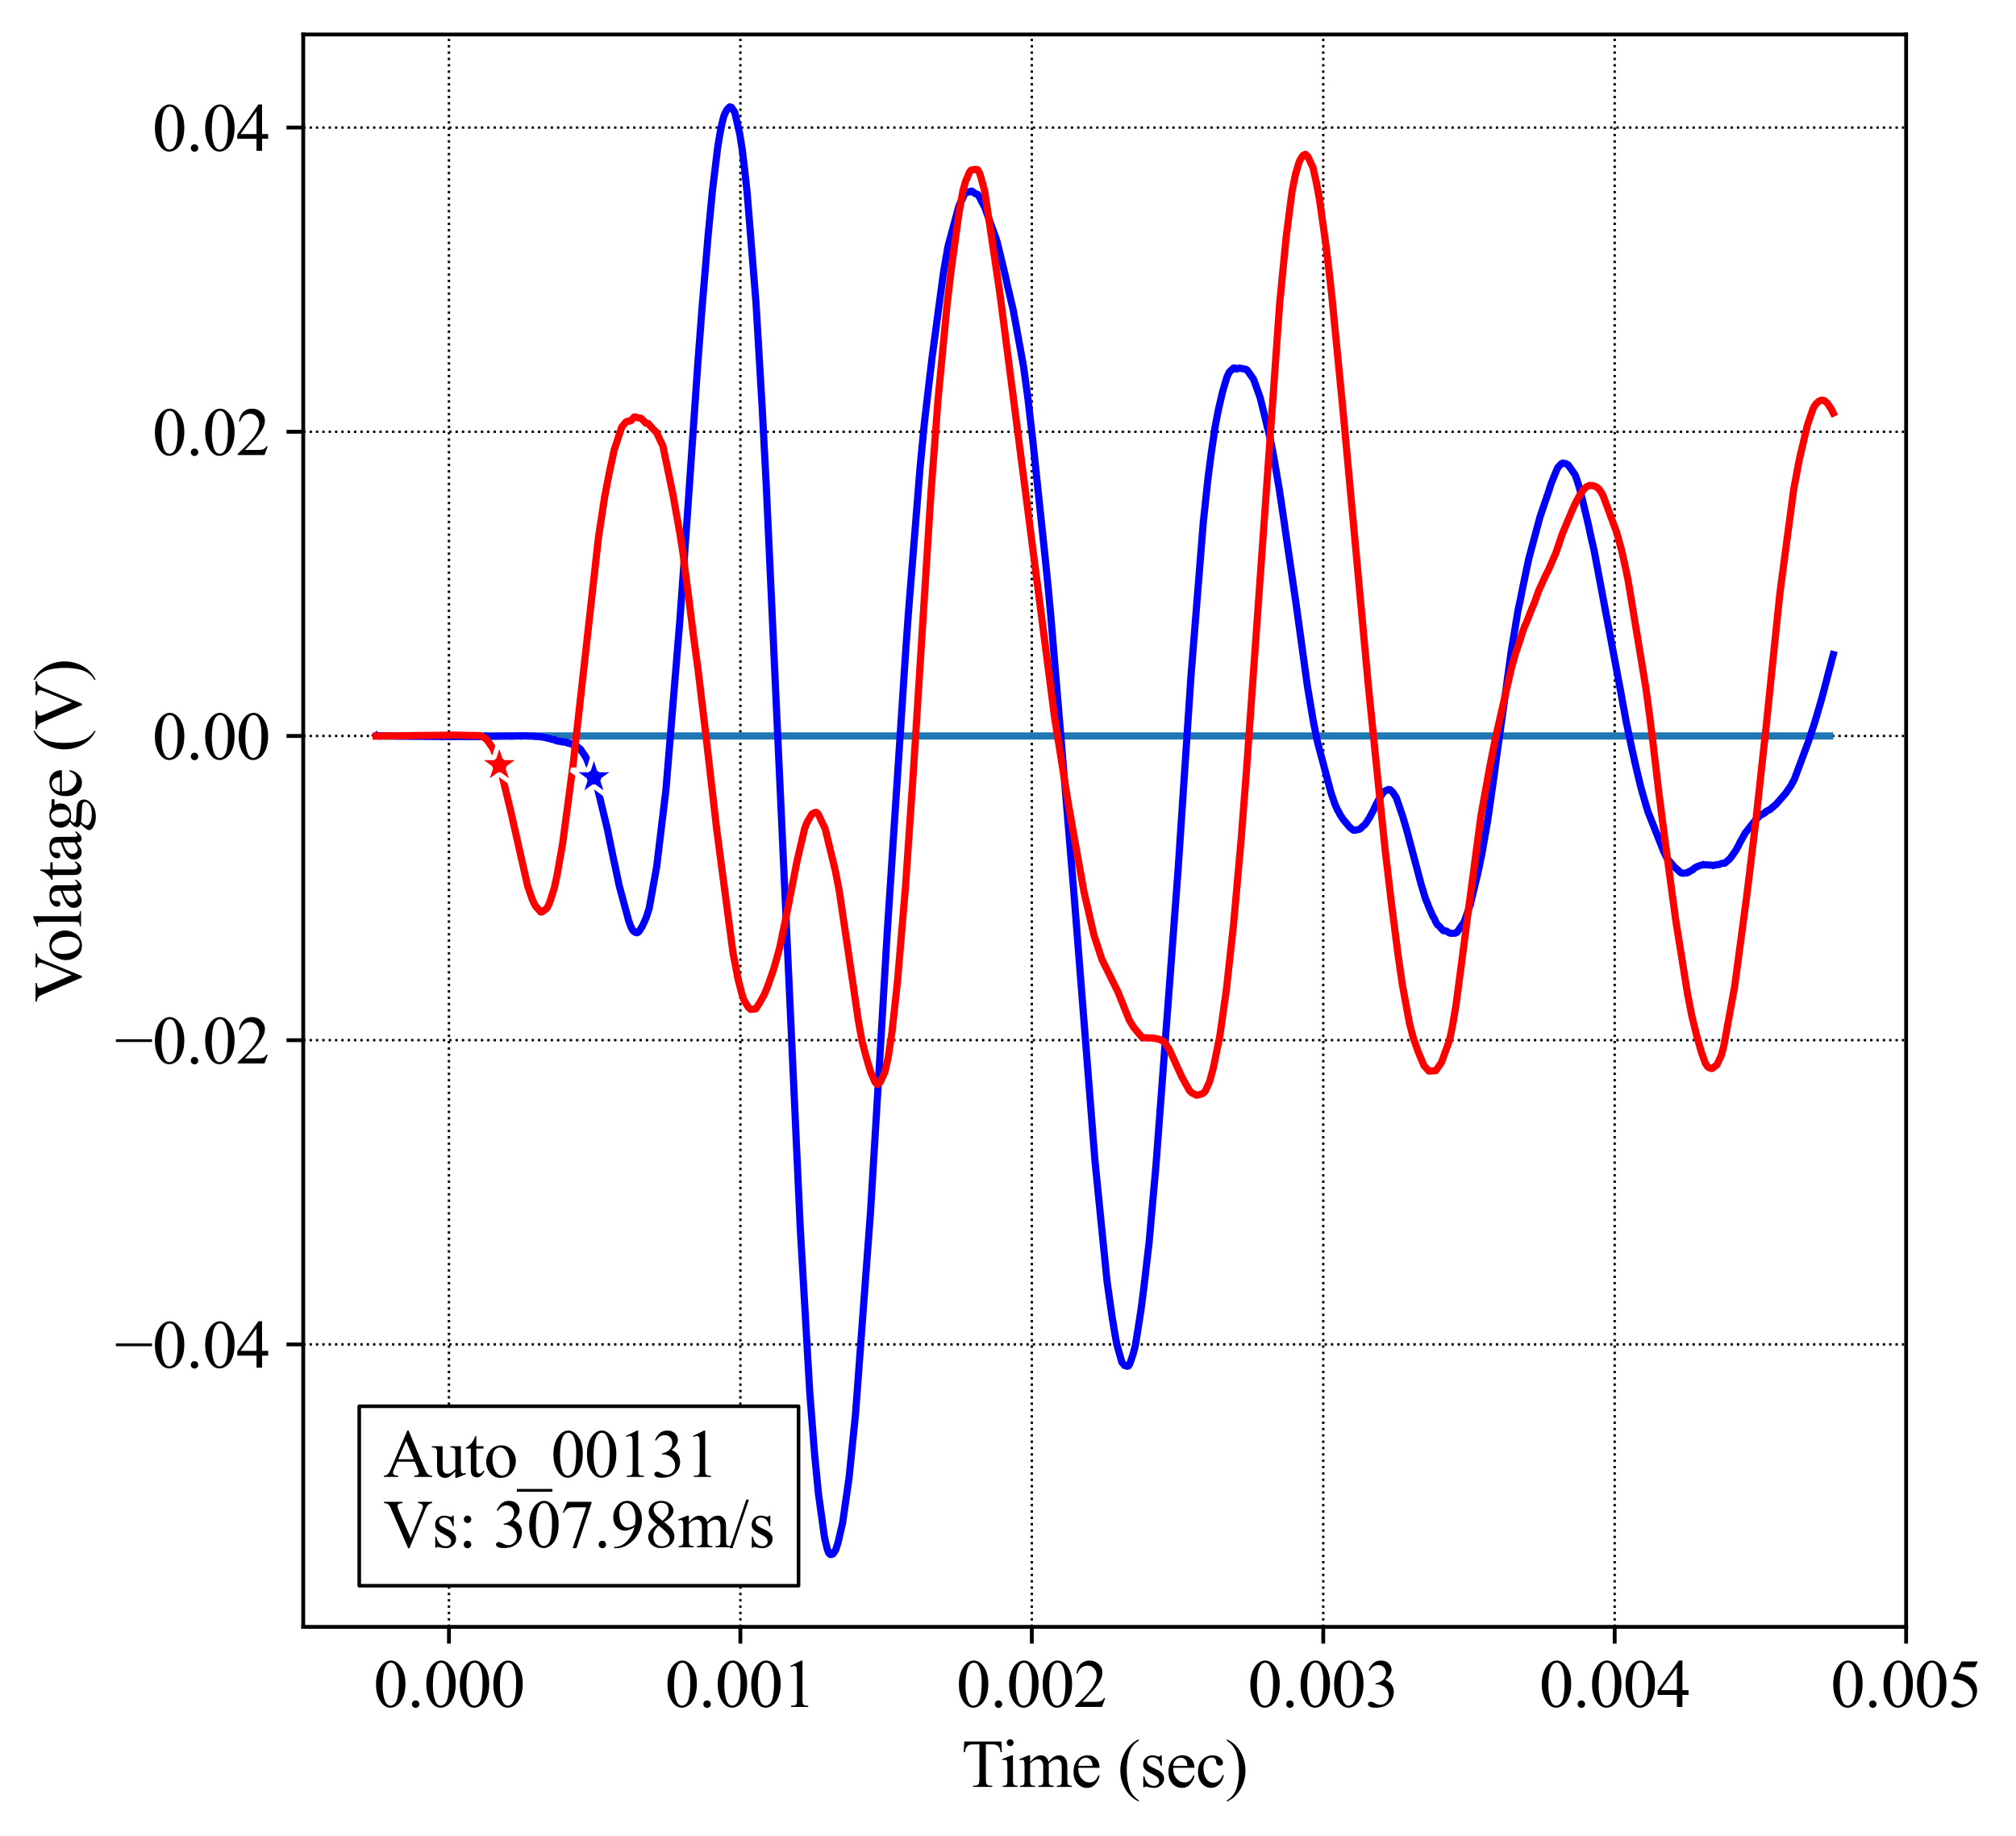<?xml version="1.0" encoding="utf-8" standalone="no"?>
<!DOCTYPE svg PUBLIC "-//W3C//DTD SVG 1.1//EN"
  "http://www.w3.org/Graphics/SVG/1.1/DTD/svg11.dtd">
<svg height="383.472pt" version="1.1" viewBox="0 0 421.087 383.472" width="421.087pt" xmlns="http://www.w3.org/2000/svg" xmlns:xlink="http://www.w3.org/1999/xlink">
 <defs>
  <style type="text/css">*{stroke-linecap:butt;stroke-linejoin:round;}</style>
 </defs>
 <g id="figure_1">
  <g id="patch_1">
   <path d="M 0 383.472 
L 421.087 383.472 
L 421.087 0 
L 0 0 
z
" style="fill:#ffffff;"/>
  </g>
  <g id="axes_1">
   <g id="patch_2">
    <path d="M 63.337 339.84 
L 398.137 339.84 
L 398.137 7.2 
L 63.337 7.2 
z
" style="fill:#ffffff;"/>
   </g>
   <g id="matplotlib.axis_1">
    <g id="xtick_1">
     <g id="line2d_1">
      <path clip-path="url(#p93a2aaa45a)" d="M 93.773 339.84 
L 93.773 7.2 
" style="fill:none;stroke:#000000;stroke-dasharray:0.5,0.825;stroke-dashoffset:0;stroke-width:0.5;"/>
     </g>
     <g id="line2d_2">
      <defs>
       <path d="M 0 0 
L 0 3.5 
" id="m85881b1fbe" style="stroke:#000000;stroke-width:0.8;"/>
      </defs>
      <g>
       <use style="stroke:#000000;stroke-width:0.8;" x="93.773" xlink:href="#m85881b1fbe" y="339.84"/>
      </g>
     </g>
     <g id="text_1">
      <!-- 0.000 -->
      <g transform="translate(78.023 356.561)scale(0.14 -0.14)">
       <defs>
        <path d="M 231 2094 
Q 231 2819 450 3342 
Q 669 3866 1031 4122 
Q 1313 4325 1613 4325 
Q 2100 4325 2488 3828 
Q 2972 3213 2972 2159 
Q 2972 1422 2759 906 
Q 2547 391 2217 158 
Q 1888 -75 1581 -75 
Q 975 -75 572 641 
Q 231 1244 231 2094 
z
M 844 2016 
Q 844 1141 1059 588 
Q 1238 122 1591 122 
Q 1759 122 1940 273 
Q 2122 425 2216 781 
Q 2359 1319 2359 2297 
Q 2359 3022 2209 3506 
Q 2097 3866 1919 4016 
Q 1791 4119 1609 4119 
Q 1397 4119 1231 3928 
Q 1006 3669 925 3112 
Q 844 2556 844 2016 
z
" id="TimesNewRomanPSMT-30" transform="scale(0.016)"/>
        <path d="M 800 606 
Q 947 606 1047 504 
Q 1147 403 1147 259 
Q 1147 116 1045 14 
Q 944 -88 800 -88 
Q 656 -88 554 14 
Q 453 116 453 259 
Q 453 406 554 506 
Q 656 606 800 606 
z
" id="TimesNewRomanPSMT-2e" transform="scale(0.016)"/>
       </defs>
       <use xlink:href="#TimesNewRomanPSMT-30"/>
       <use x="50" xlink:href="#TimesNewRomanPSMT-2e"/>
       <use x="75" xlink:href="#TimesNewRomanPSMT-30"/>
       <use x="125" xlink:href="#TimesNewRomanPSMT-30"/>
       <use x="175" xlink:href="#TimesNewRomanPSMT-30"/>
      </g>
     </g>
    </g>
    <g id="xtick_2">
     <g id="line2d_3">
      <path clip-path="url(#p93a2aaa45a)" d="M 154.646 339.84 
L 154.646 7.2 
" style="fill:none;stroke:#000000;stroke-dasharray:0.5,0.825;stroke-dashoffset:0;stroke-width:0.5;"/>
     </g>
     <g id="line2d_4">
      <g>
       <use style="stroke:#000000;stroke-width:0.8;" x="154.646" xlink:href="#m85881b1fbe" y="339.84"/>
      </g>
     </g>
     <g id="text_2">
      <!-- 0.001 -->
      <g transform="translate(138.896 356.561)scale(0.14 -0.14)">
       <defs>
        <path d="M 750 3822 
L 1781 4325 
L 1884 4325 
L 1884 747 
Q 1884 391 1914 303 
Q 1944 216 2037 169 
Q 2131 122 2419 116 
L 2419 0 
L 825 0 
L 825 116 
Q 1125 122 1212 167 
Q 1300 213 1334 289 
Q 1369 366 1369 747 
L 1369 3034 
Q 1369 3497 1338 3628 
Q 1316 3728 1258 3775 
Q 1200 3822 1119 3822 
Q 1003 3822 797 3725 
L 750 3822 
z
" id="TimesNewRomanPSMT-31" transform="scale(0.016)"/>
       </defs>
       <use xlink:href="#TimesNewRomanPSMT-30"/>
       <use x="50" xlink:href="#TimesNewRomanPSMT-2e"/>
       <use x="75" xlink:href="#TimesNewRomanPSMT-30"/>
       <use x="125" xlink:href="#TimesNewRomanPSMT-30"/>
       <use x="175" xlink:href="#TimesNewRomanPSMT-31"/>
      </g>
     </g>
    </g>
    <g id="xtick_3">
     <g id="line2d_5">
      <path clip-path="url(#p93a2aaa45a)" d="M 215.519 339.84 
L 215.519 7.2 
" style="fill:none;stroke:#000000;stroke-dasharray:0.5,0.825;stroke-dashoffset:0;stroke-width:0.5;"/>
     </g>
     <g id="line2d_6">
      <g>
       <use style="stroke:#000000;stroke-width:0.8;" x="215.519" xlink:href="#m85881b1fbe" y="339.84"/>
      </g>
     </g>
     <g id="text_3">
      <!-- 0.002 -->
      <g transform="translate(199.769 356.561)scale(0.14 -0.14)">
       <defs>
        <path d="M 2934 816 
L 2638 0 
L 138 0 
L 138 116 
Q 1241 1122 1691 1759 
Q 2141 2397 2141 2925 
Q 2141 3328 1894 3587 
Q 1647 3847 1303 3847 
Q 991 3847 742 3664 
Q 494 3481 375 3128 
L 259 3128 
Q 338 3706 661 4015 
Q 984 4325 1469 4325 
Q 1984 4325 2329 3994 
Q 2675 3663 2675 3213 
Q 2675 2891 2525 2569 
Q 2294 2063 1775 1497 
Q 997 647 803 472 
L 1909 472 
Q 2247 472 2383 497 
Q 2519 522 2628 598 
Q 2738 675 2819 816 
L 2934 816 
z
" id="TimesNewRomanPSMT-32" transform="scale(0.016)"/>
       </defs>
       <use xlink:href="#TimesNewRomanPSMT-30"/>
       <use x="50" xlink:href="#TimesNewRomanPSMT-2e"/>
       <use x="75" xlink:href="#TimesNewRomanPSMT-30"/>
       <use x="125" xlink:href="#TimesNewRomanPSMT-30"/>
       <use x="175" xlink:href="#TimesNewRomanPSMT-32"/>
      </g>
     </g>
    </g>
    <g id="xtick_4">
     <g id="line2d_7">
      <path clip-path="url(#p93a2aaa45a)" d="M 276.391 339.84 
L 276.391 7.2 
" style="fill:none;stroke:#000000;stroke-dasharray:0.5,0.825;stroke-dashoffset:0;stroke-width:0.5;"/>
     </g>
     <g id="line2d_8">
      <g>
       <use style="stroke:#000000;stroke-width:0.8;" x="276.391" xlink:href="#m85881b1fbe" y="339.84"/>
      </g>
     </g>
     <g id="text_4">
      <!-- 0.003 -->
      <g transform="translate(260.641 356.561)scale(0.14 -0.14)">
       <defs>
        <path d="M 325 3431 
Q 506 3859 782 4092 
Q 1059 4325 1472 4325 
Q 1981 4325 2253 3994 
Q 2459 3747 2459 3466 
Q 2459 3003 1878 2509 
Q 2269 2356 2469 2072 
Q 2669 1788 2669 1403 
Q 2669 853 2319 450 
Q 1863 -75 997 -75 
Q 569 -75 414 31 
Q 259 138 259 259 
Q 259 350 332 419 
Q 406 488 509 488 
Q 588 488 669 463 
Q 722 447 909 348 
Q 1097 250 1169 231 
Q 1284 197 1416 197 
Q 1734 197 1970 444 
Q 2206 691 2206 1028 
Q 2206 1275 2097 1509 
Q 2016 1684 1919 1775 
Q 1784 1900 1550 2001 
Q 1316 2103 1072 2103 
L 972 2103 
L 972 2197 
Q 1219 2228 1467 2375 
Q 1716 2522 1828 2728 
Q 1941 2934 1941 3181 
Q 1941 3503 1739 3701 
Q 1538 3900 1238 3900 
Q 753 3900 428 3381 
L 325 3431 
z
" id="TimesNewRomanPSMT-33" transform="scale(0.016)"/>
       </defs>
       <use xlink:href="#TimesNewRomanPSMT-30"/>
       <use x="50" xlink:href="#TimesNewRomanPSMT-2e"/>
       <use x="75" xlink:href="#TimesNewRomanPSMT-30"/>
       <use x="125" xlink:href="#TimesNewRomanPSMT-30"/>
       <use x="175" xlink:href="#TimesNewRomanPSMT-33"/>
      </g>
     </g>
    </g>
    <g id="xtick_5">
     <g id="line2d_9">
      <path clip-path="url(#p93a2aaa45a)" d="M 337.264 339.84 
L 337.264 7.2 
" style="fill:none;stroke:#000000;stroke-dasharray:0.5,0.825;stroke-dashoffset:0;stroke-width:0.5;"/>
     </g>
     <g id="line2d_10">
      <g>
       <use style="stroke:#000000;stroke-width:0.8;" x="337.264" xlink:href="#m85881b1fbe" y="339.84"/>
      </g>
     </g>
     <g id="text_5">
      <!-- 0.004 -->
      <g transform="translate(321.514 356.561)scale(0.14 -0.14)">
       <defs>
        <path d="M 2978 1563 
L 2978 1119 
L 2409 1119 
L 2409 0 
L 1894 0 
L 1894 1119 
L 100 1119 
L 100 1519 
L 2066 4325 
L 2409 4325 
L 2409 1563 
L 2978 1563 
z
M 1894 1563 
L 1894 3666 
L 406 1563 
L 1894 1563 
z
" id="TimesNewRomanPSMT-34" transform="scale(0.016)"/>
       </defs>
       <use xlink:href="#TimesNewRomanPSMT-30"/>
       <use x="50" xlink:href="#TimesNewRomanPSMT-2e"/>
       <use x="75" xlink:href="#TimesNewRomanPSMT-30"/>
       <use x="125" xlink:href="#TimesNewRomanPSMT-30"/>
       <use x="175" xlink:href="#TimesNewRomanPSMT-34"/>
      </g>
     </g>
    </g>
    <g id="xtick_6">
     <g id="line2d_11">
      <path clip-path="url(#p93a2aaa45a)" d="M 398.137 339.84 
L 398.137 7.2 
" style="fill:none;stroke:#000000;stroke-dasharray:0.5,0.825;stroke-dashoffset:0;stroke-width:0.5;"/>
     </g>
     <g id="line2d_12">
      <g>
       <use style="stroke:#000000;stroke-width:0.8;" x="398.137" xlink:href="#m85881b1fbe" y="339.84"/>
      </g>
     </g>
     <g id="text_6">
      <!-- 0.005 -->
      <g transform="translate(382.387 356.561)scale(0.14 -0.14)">
       <defs>
        <path d="M 2778 4238 
L 2534 3706 
L 1259 3706 
L 981 3138 
Q 1809 3016 2294 2522 
Q 2709 2097 2709 1522 
Q 2709 1188 2573 903 
Q 2438 619 2231 419 
Q 2025 219 1772 97 
Q 1413 -75 1034 -75 
Q 653 -75 479 54 
Q 306 184 306 341 
Q 306 428 378 495 
Q 450 563 559 563 
Q 641 563 702 538 
Q 763 513 909 409 
Q 1144 247 1384 247 
Q 1750 247 2026 523 
Q 2303 800 2303 1197 
Q 2303 1581 2056 1914 
Q 1809 2247 1375 2428 
Q 1034 2569 447 2591 
L 1259 4238 
L 2778 4238 
z
" id="TimesNewRomanPSMT-35" transform="scale(0.016)"/>
       </defs>
       <use xlink:href="#TimesNewRomanPSMT-30"/>
       <use x="50" xlink:href="#TimesNewRomanPSMT-2e"/>
       <use x="75" xlink:href="#TimesNewRomanPSMT-30"/>
       <use x="125" xlink:href="#TimesNewRomanPSMT-30"/>
       <use x="175" xlink:href="#TimesNewRomanPSMT-35"/>
      </g>
     </g>
    </g>
    <g id="text_7">
     <!-- Time (sec) -->
     <g transform="translate(200.859 373.277)scale(0.14 -0.14)">
      <defs>
       <path d="M 3703 4238 
L 3750 3244 
L 3631 3244 
Q 3597 3506 3538 3619 
Q 3441 3800 3280 3886 
Q 3119 3972 2856 3972 
L 2259 3972 
L 2259 734 
Q 2259 344 2344 247 
Q 2463 116 2709 116 
L 2856 116 
L 2856 0 
L 1059 0 
L 1059 116 
L 1209 116 
Q 1478 116 1591 278 
Q 1659 378 1659 734 
L 1659 3972 
L 1150 3972 
Q 853 3972 728 3928 
Q 566 3869 450 3700 
Q 334 3531 313 3244 
L 194 3244 
L 244 4238 
L 3703 4238 
z
" id="TimesNewRomanPSMT-54" transform="scale(0.016)"/>
       <path d="M 928 4444 
Q 1059 4444 1151 4351 
Q 1244 4259 1244 4128 
Q 1244 3997 1151 3903 
Q 1059 3809 928 3809 
Q 797 3809 703 3903 
Q 609 3997 609 4128 
Q 609 4259 701 4351 
Q 794 4444 928 4444 
z
M 1188 2947 
L 1188 647 
Q 1188 378 1227 289 
Q 1266 200 1342 156 
Q 1419 113 1622 113 
L 1622 0 
L 231 0 
L 231 113 
Q 441 113 512 153 
Q 584 194 626 287 
Q 669 381 669 647 
L 669 1750 
Q 669 2216 641 2353 
Q 619 2453 572 2492 
Q 525 2531 444 2531 
Q 356 2531 231 2484 
L 188 2597 
L 1050 2947 
L 1188 2947 
z
" id="TimesNewRomanPSMT-69" transform="scale(0.016)"/>
       <path d="M 1050 2338 
Q 1363 2650 1419 2697 
Q 1559 2816 1721 2881 
Q 1884 2947 2044 2947 
Q 2313 2947 2506 2790 
Q 2700 2634 2766 2338 
Q 3088 2713 3309 2830 
Q 3531 2947 3766 2947 
Q 3994 2947 4170 2830 
Q 4347 2713 4450 2447 
Q 4519 2266 4519 1878 
L 4519 647 
Q 4519 378 4559 278 
Q 4591 209 4675 161 
Q 4759 113 4950 113 
L 4950 0 
L 3538 0 
L 3538 113 
L 3597 113 
Q 3781 113 3884 184 
Q 3956 234 3988 344 
Q 4000 397 4000 647 
L 4000 1878 
Q 4000 2228 3916 2372 
Q 3794 2572 3525 2572 
Q 3359 2572 3192 2489 
Q 3025 2406 2788 2181 
L 2781 2147 
L 2788 2013 
L 2788 647 
Q 2788 353 2820 281 
Q 2853 209 2943 161 
Q 3034 113 3253 113 
L 3253 0 
L 1806 0 
L 1806 113 
Q 2044 113 2133 169 
Q 2222 225 2256 338 
Q 2272 391 2272 647 
L 2272 1878 
Q 2272 2228 2169 2381 
Q 2031 2581 1784 2581 
Q 1616 2581 1450 2491 
Q 1191 2353 1050 2181 
L 1050 647 
Q 1050 366 1089 281 
Q 1128 197 1204 155 
Q 1281 113 1516 113 
L 1516 0 
L 100 0 
L 100 113 
Q 297 113 375 155 
Q 453 197 493 289 
Q 534 381 534 647 
L 534 1741 
Q 534 2213 506 2350 
Q 484 2453 437 2492 
Q 391 2531 309 2531 
Q 222 2531 100 2484 
L 53 2597 
L 916 2947 
L 1050 2947 
L 1050 2338 
z
" id="TimesNewRomanPSMT-6d" transform="scale(0.016)"/>
       <path d="M 681 1784 
Q 678 1147 991 784 
Q 1303 422 1725 422 
Q 2006 422 2214 576 
Q 2422 731 2563 1106 
L 2659 1044 
Q 2594 616 2278 264 
Q 1963 -88 1488 -88 
Q 972 -88 605 314 
Q 238 716 238 1394 
Q 238 2128 614 2539 
Q 991 2950 1559 2950 
Q 2041 2950 2350 2633 
Q 2659 2316 2659 1784 
L 681 1784 
z
M 681 1966 
L 2006 1966 
Q 1991 2241 1941 2353 
Q 1863 2528 1708 2628 
Q 1553 2728 1384 2728 
Q 1125 2728 920 2526 
Q 716 2325 681 1966 
z
" id="TimesNewRomanPSMT-65" transform="scale(0.016)"/>
       <path id="TimesNewRomanPSMT-20" transform="scale(0.016)"/>
       <path d="M 1988 -1253 
L 1988 -1369 
Q 1516 -1131 1200 -813 
Q 750 -359 506 256 
Q 263 872 263 1534 
Q 263 2503 741 3301 
Q 1219 4100 1988 4444 
L 1988 4313 
Q 1603 4100 1356 3731 
Q 1109 3363 987 2797 
Q 866 2231 866 1616 
Q 866 947 969 400 
Q 1050 -31 1165 -292 
Q 1281 -553 1476 -793 
Q 1672 -1034 1988 -1253 
z
" id="TimesNewRomanPSMT-28" transform="scale(0.016)"/>
       <path d="M 2050 2947 
L 2050 1972 
L 1947 1972 
Q 1828 2431 1642 2597 
Q 1456 2763 1169 2763 
Q 950 2763 815 2647 
Q 681 2531 681 2391 
Q 681 2216 781 2091 
Q 878 1963 1175 1819 
L 1631 1597 
Q 2266 1288 2266 781 
Q 2266 391 1970 151 
Q 1675 -88 1309 -88 
Q 1047 -88 709 6 
Q 606 38 541 38 
Q 469 38 428 -44 
L 325 -44 
L 325 978 
L 428 978 
Q 516 541 762 319 
Q 1009 97 1316 97 
Q 1531 97 1667 223 
Q 1803 350 1803 528 
Q 1803 744 1651 891 
Q 1500 1038 1047 1263 
Q 594 1488 453 1669 
Q 313 1847 313 2119 
Q 313 2472 555 2709 
Q 797 2947 1181 2947 
Q 1350 2947 1591 2875 
Q 1750 2828 1803 2828 
Q 1853 2828 1881 2850 
Q 1909 2872 1947 2947 
L 2050 2947 
z
" id="TimesNewRomanPSMT-73" transform="scale(0.016)"/>
       <path d="M 2631 1088 
Q 2516 522 2178 217 
Q 1841 -88 1431 -88 
Q 944 -88 581 321 
Q 219 731 219 1428 
Q 219 2103 620 2525 
Q 1022 2947 1584 2947 
Q 2006 2947 2278 2723 
Q 2550 2500 2550 2259 
Q 2550 2141 2473 2067 
Q 2397 1994 2259 1994 
Q 2075 1994 1981 2113 
Q 1928 2178 1911 2362 
Q 1894 2547 1784 2644 
Q 1675 2738 1481 2738 
Q 1169 2738 978 2506 
Q 725 2200 725 1697 
Q 725 1184 976 792 
Q 1228 400 1656 400 
Q 1963 400 2206 609 
Q 2378 753 2541 1131 
L 2631 1088 
z
" id="TimesNewRomanPSMT-63" transform="scale(0.016)"/>
       <path d="M 144 4313 
L 144 4444 
Q 619 4209 934 3891 
Q 1381 3434 1625 2820 
Q 1869 2206 1869 1541 
Q 1869 572 1392 -226 
Q 916 -1025 144 -1369 
L 144 -1253 
Q 528 -1038 776 -670 
Q 1025 -303 1145 264 
Q 1266 831 1266 1447 
Q 1266 2113 1163 2663 
Q 1084 3094 967 3353 
Q 850 3613 656 3853 
Q 463 4094 144 4313 
z
" id="TimesNewRomanPSMT-29" transform="scale(0.016)"/>
      </defs>
      <use xlink:href="#TimesNewRomanPSMT-54"/>
      <use x="57.584" xlink:href="#TimesNewRomanPSMT-69"/>
      <use x="85.367" xlink:href="#TimesNewRomanPSMT-6d"/>
      <use x="163.15" xlink:href="#TimesNewRomanPSMT-65"/>
      <use x="207.535" xlink:href="#TimesNewRomanPSMT-20"/>
      <use x="232.535" xlink:href="#TimesNewRomanPSMT-28"/>
      <use x="265.836" xlink:href="#TimesNewRomanPSMT-73"/>
      <use x="304.752" xlink:href="#TimesNewRomanPSMT-65"/>
      <use x="349.137" xlink:href="#TimesNewRomanPSMT-63"/>
      <use x="393.521" xlink:href="#TimesNewRomanPSMT-29"/>
     </g>
    </g>
   </g>
   <g id="matplotlib.axis_2">
    <g id="ytick_1">
     <g id="line2d_13">
      <path clip-path="url(#p93a2aaa45a)" d="M 63.337 280.829 
L 398.137 280.829 
" style="fill:none;stroke:#000000;stroke-dasharray:0.5,0.825;stroke-dashoffset:0;stroke-width:0.5;"/>
     </g>
     <g id="line2d_14">
      <defs>
       <path d="M 0 0 
L -3.5 0 
" id="mfd792c6477" style="stroke:#000000;stroke-width:0.8;"/>
      </defs>
      <g>
       <use style="stroke:#000000;stroke-width:0.8;" x="63.337" xlink:href="#mfd792c6477" y="280.829"/>
      </g>
     </g>
     <g id="text_8">
      <!-- −0.04 -->
      <g transform="translate(23.942 285.69)scale(0.14 -0.14)">
       <defs>
        <path d="M 3484 2000 
L 116 2000 
L 116 2256 
L 3484 2256 
L 3484 2000 
z
" id="TimesNewRomanPSMT-2212" transform="scale(0.016)"/>
       </defs>
       <use xlink:href="#TimesNewRomanPSMT-2212"/>
       <use x="56.396" xlink:href="#TimesNewRomanPSMT-30"/>
       <use x="106.396" xlink:href="#TimesNewRomanPSMT-2e"/>
       <use x="131.396" xlink:href="#TimesNewRomanPSMT-30"/>
       <use x="181.396" xlink:href="#TimesNewRomanPSMT-34"/>
      </g>
     </g>
    </g>
    <g id="ytick_2">
     <g id="line2d_15">
      <path clip-path="url(#p93a2aaa45a)" d="M 63.337 217.283 
L 398.137 217.283 
" style="fill:none;stroke:#000000;stroke-dasharray:0.5,0.825;stroke-dashoffset:0;stroke-width:0.5;"/>
     </g>
     <g id="line2d_16">
      <g>
       <use style="stroke:#000000;stroke-width:0.8;" x="63.337" xlink:href="#mfd792c6477" y="217.283"/>
      </g>
     </g>
     <g id="text_9">
      <!-- −0.02 -->
      <g transform="translate(23.942 222.144)scale(0.14 -0.14)">
       <use xlink:href="#TimesNewRomanPSMT-2212"/>
       <use x="56.396" xlink:href="#TimesNewRomanPSMT-30"/>
       <use x="106.396" xlink:href="#TimesNewRomanPSMT-2e"/>
       <use x="131.396" xlink:href="#TimesNewRomanPSMT-30"/>
       <use x="181.396" xlink:href="#TimesNewRomanPSMT-32"/>
      </g>
     </g>
    </g>
    <g id="ytick_3">
     <g id="line2d_17">
      <path clip-path="url(#p93a2aaa45a)" d="M 63.337 153.737 
L 398.137 153.737 
" style="fill:none;stroke:#000000;stroke-dasharray:0.5,0.825;stroke-dashoffset:0;stroke-width:0.5;"/>
     </g>
     <g id="line2d_18">
      <g>
       <use style="stroke:#000000;stroke-width:0.8;" x="63.337" xlink:href="#mfd792c6477" y="153.737"/>
      </g>
     </g>
     <g id="text_10">
      <!-- 0.00 -->
      <g transform="translate(31.837 158.598)scale(0.14 -0.14)">
       <use xlink:href="#TimesNewRomanPSMT-30"/>
       <use x="50" xlink:href="#TimesNewRomanPSMT-2e"/>
       <use x="75" xlink:href="#TimesNewRomanPSMT-30"/>
       <use x="125" xlink:href="#TimesNewRomanPSMT-30"/>
      </g>
     </g>
    </g>
    <g id="ytick_4">
     <g id="line2d_19">
      <path clip-path="url(#p93a2aaa45a)" d="M 63.337 90.191 
L 398.137 90.191 
" style="fill:none;stroke:#000000;stroke-dasharray:0.5,0.825;stroke-dashoffset:0;stroke-width:0.5;"/>
     </g>
     <g id="line2d_20">
      <g>
       <use style="stroke:#000000;stroke-width:0.8;" x="63.337" xlink:href="#mfd792c6477" y="90.191"/>
      </g>
     </g>
     <g id="text_11">
      <!-- 0.02 -->
      <g transform="translate(31.837 95.052)scale(0.14 -0.14)">
       <use xlink:href="#TimesNewRomanPSMT-30"/>
       <use x="50" xlink:href="#TimesNewRomanPSMT-2e"/>
       <use x="75" xlink:href="#TimesNewRomanPSMT-30"/>
       <use x="125" xlink:href="#TimesNewRomanPSMT-32"/>
      </g>
     </g>
    </g>
    <g id="ytick_5">
     <g id="line2d_21">
      <path clip-path="url(#p93a2aaa45a)" d="M 63.337 26.645 
L 398.137 26.645 
" style="fill:none;stroke:#000000;stroke-dasharray:0.5,0.825;stroke-dashoffset:0;stroke-width:0.5;"/>
     </g>
     <g id="line2d_22">
      <g>
       <use style="stroke:#000000;stroke-width:0.8;" x="63.337" xlink:href="#mfd792c6477" y="26.645"/>
      </g>
     </g>
     <g id="text_12">
      <!-- 0.04 -->
      <g transform="translate(31.837 31.505)scale(0.14 -0.14)">
       <use xlink:href="#TimesNewRomanPSMT-30"/>
       <use x="50" xlink:href="#TimesNewRomanPSMT-2e"/>
       <use x="75" xlink:href="#TimesNewRomanPSMT-30"/>
       <use x="125" xlink:href="#TimesNewRomanPSMT-34"/>
      </g>
     </g>
    </g>
    <g id="text_13">
     <!-- Volatage (V) -->
     <g transform="translate(16.921 209.352)rotate(-90)scale(0.14 -0.14)">
      <defs>
       <path d="M 4544 4238 
L 4544 4122 
Q 4319 4081 4203 3978 
Q 4038 3825 3909 3509 
L 2431 -97 
L 2316 -97 
L 728 3556 
Q 606 3838 556 3900 
Q 478 3997 364 4051 
Q 250 4106 56 4122 
L 56 4238 
L 1788 4238 
L 1788 4122 
Q 1494 4094 1406 4022 
Q 1319 3950 1319 3838 
Q 1319 3681 1463 3350 
L 2541 866 
L 3541 3319 
Q 3688 3681 3688 3822 
Q 3688 3913 3597 3995 
Q 3506 4078 3291 4113 
Q 3275 4116 3238 4122 
L 3238 4238 
L 4544 4238 
z
" id="TimesNewRomanPSMT-56" transform="scale(0.016)"/>
       <path d="M 1600 2947 
Q 2250 2947 2644 2453 
Q 2978 2031 2978 1484 
Q 2978 1100 2793 706 
Q 2609 313 2286 112 
Q 1963 -88 1566 -88 
Q 919 -88 538 428 
Q 216 863 216 1403 
Q 216 1797 411 2186 
Q 606 2575 925 2761 
Q 1244 2947 1600 2947 
z
M 1503 2744 
Q 1338 2744 1170 2645 
Q 1003 2547 900 2300 
Q 797 2053 797 1666 
Q 797 1041 1045 587 
Q 1294 134 1700 134 
Q 2003 134 2200 384 
Q 2397 634 2397 1244 
Q 2397 2006 2069 2444 
Q 1847 2744 1503 2744 
z
" id="TimesNewRomanPSMT-6f" transform="scale(0.016)"/>
       <path d="M 1184 4444 
L 1184 647 
Q 1184 378 1223 290 
Q 1263 203 1344 158 
Q 1425 113 1647 113 
L 1647 0 
L 244 0 
L 244 113 
Q 441 113 512 153 
Q 584 194 625 287 
Q 666 381 666 647 
L 666 3247 
Q 666 3731 644 3842 
Q 622 3953 573 3993 
Q 525 4034 450 4034 
Q 369 4034 244 3984 
L 191 4094 
L 1044 4444 
L 1184 4444 
z
" id="TimesNewRomanPSMT-6c" transform="scale(0.016)"/>
       <path d="M 1822 413 
Q 1381 72 1269 19 
Q 1100 -59 909 -59 
Q 613 -59 420 144 
Q 228 347 228 678 
Q 228 888 322 1041 
Q 450 1253 767 1440 
Q 1084 1628 1822 1897 
L 1822 2009 
Q 1822 2438 1686 2597 
Q 1550 2756 1291 2756 
Q 1094 2756 978 2650 
Q 859 2544 859 2406 
L 866 2225 
Q 866 2081 792 2003 
Q 719 1925 600 1925 
Q 484 1925 411 2006 
Q 338 2088 338 2228 
Q 338 2497 613 2722 
Q 888 2947 1384 2947 
Q 1766 2947 2009 2819 
Q 2194 2722 2281 2516 
Q 2338 2381 2338 1966 
L 2338 994 
Q 2338 584 2353 492 
Q 2369 400 2405 369 
Q 2441 338 2488 338 
Q 2538 338 2575 359 
Q 2641 400 2828 588 
L 2828 413 
Q 2478 -56 2159 -56 
Q 2006 -56 1915 50 
Q 1825 156 1822 413 
z
M 1822 616 
L 1822 1706 
Q 1350 1519 1213 1441 
Q 966 1303 859 1153 
Q 753 1003 753 825 
Q 753 600 887 451 
Q 1022 303 1197 303 
Q 1434 303 1822 616 
z
" id="TimesNewRomanPSMT-61" transform="scale(0.016)"/>
       <path d="M 1031 3803 
L 1031 2863 
L 1700 2863 
L 1700 2644 
L 1031 2644 
L 1031 788 
Q 1031 509 1111 412 
Q 1191 316 1316 316 
Q 1419 316 1516 380 
Q 1613 444 1666 569 
L 1788 569 
Q 1678 263 1478 108 
Q 1278 -47 1066 -47 
Q 922 -47 784 33 
Q 647 113 581 261 
Q 516 409 516 719 
L 516 2644 
L 63 2644 
L 63 2747 
Q 234 2816 414 2980 
Q 594 3144 734 3369 
Q 806 3488 934 3803 
L 1031 3803 
z
" id="TimesNewRomanPSMT-74" transform="scale(0.016)"/>
       <path d="M 966 1044 
Q 703 1172 562 1401 
Q 422 1631 422 1909 
Q 422 2334 742 2640 
Q 1063 2947 1563 2947 
Q 1972 2947 2272 2747 
L 2878 2747 
Q 3013 2747 3034 2739 
Q 3056 2731 3066 2713 
Q 3084 2684 3084 2613 
Q 3084 2531 3069 2500 
Q 3059 2484 3036 2475 
Q 3013 2466 2878 2466 
L 2506 2466 
Q 2681 2241 2681 1891 
Q 2681 1491 2375 1206 
Q 2069 922 1553 922 
Q 1341 922 1119 984 
Q 981 866 932 777 
Q 884 688 884 625 
Q 884 572 936 522 
Q 988 472 1138 450 
Q 1225 438 1575 428 
Q 2219 413 2409 384 
Q 2700 344 2873 169 
Q 3047 -6 3047 -263 
Q 3047 -616 2716 -925 
Q 2228 -1381 1444 -1381 
Q 841 -1381 425 -1109 
Q 191 -953 191 -784 
Q 191 -709 225 -634 
Q 278 -519 444 -313 
Q 466 -284 763 25 
Q 600 122 533 198 
Q 466 275 466 372 
Q 466 481 555 628 
Q 644 775 966 1044 
z
M 1509 2797 
Q 1278 2797 1122 2612 
Q 966 2428 966 2047 
Q 966 1553 1178 1281 
Q 1341 1075 1591 1075 
Q 1828 1075 1981 1253 
Q 2134 1431 2134 1813 
Q 2134 2309 1919 2591 
Q 1759 2797 1509 2797 
z
M 934 0 
Q 788 -159 713 -296 
Q 638 -434 638 -550 
Q 638 -700 819 -813 
Q 1131 -1006 1722 -1006 
Q 2284 -1006 2551 -807 
Q 2819 -609 2819 -384 
Q 2819 -222 2659 -153 
Q 2497 -84 2016 -72 
Q 1313 -53 934 0 
z
" id="TimesNewRomanPSMT-67" transform="scale(0.016)"/>
      </defs>
      <use xlink:href="#TimesNewRomanPSMT-56"/>
      <use x="59.342" xlink:href="#TimesNewRomanPSMT-6f"/>
      <use x="109.342" xlink:href="#TimesNewRomanPSMT-6c"/>
      <use x="137.125" xlink:href="#TimesNewRomanPSMT-61"/>
      <use x="181.51" xlink:href="#TimesNewRomanPSMT-74"/>
      <use x="209.293" xlink:href="#TimesNewRomanPSMT-61"/>
      <use x="253.678" xlink:href="#TimesNewRomanPSMT-67"/>
      <use x="303.678" xlink:href="#TimesNewRomanPSMT-65"/>
      <use x="348.062" xlink:href="#TimesNewRomanPSMT-20"/>
      <use x="373.062" xlink:href="#TimesNewRomanPSMT-28"/>
      <use x="406.363" xlink:href="#TimesNewRomanPSMT-56"/>
      <use x="478.58" xlink:href="#TimesNewRomanPSMT-29"/>
     </g>
    </g>
   </g>
   <g id="LineCollection_1">
    <path clip-path="url(#p93a2aaa45a)" d="M 78.555 153.737 
L 382.919 153.737 
" style="fill:none;stroke:#1f77b4;stroke-width:1.5;"/>
   </g>
   <g id="line2d_23">
    <path clip-path="url(#p93a2aaa45a)" d="M 78.555 153.702 
L 78.585 153.741 
L 78.646 153.662 
L 79.377 153.702 
L 79.407 153.781 
L 79.438 153.662 
L 79.468 153.702 
L 83.425 153.781 
L 83.547 153.781 
L 92.13 153.86 
L 92.251 153.9 
L 92.404 153.86 
L 101.382 153.86 
L 101.413 153.741 
L 101.504 153.781 
L 101.656 153.821 
L 106.465 153.741 
L 106.496 153.702 
L 106.557 153.781 
L 108.504 153.702 
L 108.596 153.702 
L 108.748 153.781 
L 108.87 153.702 
L 109.022 153.741 
L 109.174 153.702 
L 111.548 153.781 
L 111.7 153.821 
L 111.822 153.781 
L 111.913 153.86 
L 111.944 153.821 
L 112.918 153.9 
L 113.039 153.94 
L 113.161 153.94 
L 113.283 153.94 
L 113.587 154.019 
L 113.739 154.059 
L 113.861 154.059 
L 114.105 154.138 
L 114.257 154.178 
L 114.348 154.178 
L 114.531 154.258 
L 114.957 154.297 
L 115.079 154.377 
L 115.353 154.456 
L 115.505 154.496 
L 115.87 154.536 
L 116.022 154.655 
L 116.296 154.734 
L 116.479 154.814 
L 116.57 154.774 
L 116.601 154.814 
L 117.24 154.893 
L 117.361 154.933 
L 117.483 154.933 
L 117.544 155.012 
L 117.605 154.972 
L 118.122 155.012 
L 118.214 155.092 
L 118.244 155.052 
L 118.427 155.131 
L 118.548 155.211 
L 118.579 155.171 
L 118.792 155.211 
L 118.822 155.29 
L 118.914 155.25 
L 119.188 155.33 
L 119.34 155.449 
L 119.37 155.409 
L 119.401 155.37 
L 119.462 155.449 
L 119.705 155.489 
L 119.827 155.608 
L 120.009 155.648 
L 120.131 155.727 
L 120.314 155.807 
L 120.435 155.886 
L 120.527 155.965 
L 120.74 156.085 
L 120.801 156.164 
L 121.166 156.482 
L 121.227 156.482 
L 121.379 156.72 
L 121.44 156.799 
L 122.353 158.15 
L 122.566 158.626 
L 122.627 158.706 
L 124.788 164.624 
L 126.827 173.043 
L 128.166 179.517 
L 128.319 180.192 
L 129.384 185.236 
L 129.445 185.435 
L 131.332 192.385 
L 131.423 192.624 
L 131.758 193.577 
L 131.788 193.577 
L 132.032 194.133 
L 132.123 194.212 
L 132.306 194.49 
L 132.336 194.45 
L 132.397 194.53 
L 132.701 194.768 
L 132.975 194.848 
L 133.097 194.848 
L 133.341 194.689 
L 133.432 194.609 
L 133.675 194.252 
L 134.193 193.418 
L 134.862 191.948 
L 134.984 191.631 
L 135.593 189.764 
L 137.145 181.146 
L 139.093 165.021 
L 142.015 129.435 
L 143.476 108.981 
L 144.237 97.94 
L 145.728 76.294 
L 146.611 64.658 
L 147.92 49.009 
L 148.802 39.914 
L 149.928 30.621 
L 150.385 27.88 
L 150.75 26.014 
L 151.176 24.306 
L 151.298 24.028 
L 151.572 23.392 
L 151.876 22.876 
L 152.424 22.32 
L 152.576 22.36 
L 152.789 22.439 
L 153.459 23.432 
L 154.524 28.039 
L 155.011 31.137 
L 155.468 34.831 
L 156.046 40.153 
L 157.903 63.188 
L 159.211 85.39 
L 160.064 101.713 
L 167.155 256.607 
L 169.134 290.802 
L 170.138 303.67 
L 170.96 312.13 
L 172.238 321.265 
L 172.786 323.568 
L 173.121 324.442 
L 173.425 324.72 
L 173.577 324.641 
L 173.608 324.72 
L 173.669 324.68 
L 173.821 324.601 
L 173.912 324.641 
L 174.034 324.561 
L 174.095 324.482 
L 174.582 323.687 
L 175.069 322.138 
L 176.012 318.048 
L 177.351 308.635 
L 178.691 295.449 
L 181.826 253.151 
L 183.774 220.981 
L 185.326 194.609 
L 189.191 135.71 
L 189.77 127.648 
L 192.174 97.702 
L 193.087 88.249 
L 194.67 74.785 
L 197.044 57.072 
L 197.987 51.591 
L 198.2 50.757 
L 200.24 43.211 
L 200.331 42.972 
L 200.635 42.218 
L 201.001 41.622 
L 201.305 40.868 
L 201.64 40.272 
L 201.853 40.113 
L 201.975 40.153 
L 202.035 40.073 
L 202.096 40.153 
L 202.644 40.073 
L 202.705 39.954 
L 202.766 39.994 
L 202.796 40.033 
L 202.857 39.954 
L 202.979 39.914 
L 203.253 40.113 
L 203.375 40.192 
L 203.679 40.431 
L 203.862 40.51 
L 204.014 40.55 
L 204.227 40.629 
L 204.714 41.384 
L 204.988 42.019 
L 205.018 42.019 
L 205.231 42.416 
L 205.627 43.211 
L 205.688 43.251 
L 206.144 44.601 
L 208.031 49.764 
L 208.305 50.638 
L 210.04 57.826 
L 210.405 59.534 
L 211.653 64.856 
L 213.784 76.533 
L 214.727 83.404 
L 215.762 92.38 
L 218.441 117.798 
L 218.897 122.365 
L 219.506 128.919 
L 224.376 187.381 
L 228.698 242.388 
L 231.224 267.608 
L 232.289 275.114 
L 232.928 278.967 
L 233.263 280.794 
L 234.328 284.567 
L 234.907 285.242 
L 234.937 285.202 
L 235.12 285.242 
L 235.211 285.321 
L 235.241 285.282 
L 235.455 285.401 
L 235.668 285.361 
L 235.85 285.163 
L 236.033 284.765 
L 236.672 282.859 
L 237.037 281.509 
L 237.159 280.953 
L 237.707 277.577 
L 238.346 273.446 
L 238.924 268.958 
L 240.02 259.506 
L 241.45 243.46 
L 246.046 182.059 
L 248.755 141.35 
L 251.342 109.021 
L 252.347 99.648 
L 252.986 94.763 
L 253.808 89.123 
L 254.142 87.375 
L 254.569 85.231 
L 254.721 84.595 
L 255.329 81.974 
L 256.243 78.836 
L 256.76 77.724 
L 256.851 77.645 
L 257.247 77.248 
L 257.277 77.287 
L 257.308 77.208 
L 257.643 76.89 
L 257.795 76.93 
L 257.825 76.851 
L 257.886 76.93 
L 258.16 77.009 
L 258.251 77.049 
L 258.282 76.97 
L 258.343 77.089 
L 258.556 76.97 
L 258.677 76.97 
L 258.86 76.89 
L 259.438 76.97 
L 259.591 77.049 
L 259.712 77.049 
L 260.169 77.129 
L 260.382 77.287 
L 260.412 77.248 
L 260.473 77.327 
L 260.656 77.526 
L 261.843 79.233 
L 263.243 83.165 
L 265.343 91.784 
L 265.8 94.087 
L 266.073 95.557 
L 267.139 101.792 
L 267.504 104.215 
L 268.265 109.338 
L 268.569 111.483 
L 270.761 126.456 
L 271.278 130.229 
L 271.4 131.103 
L 273.043 143.097 
L 274.261 150.365 
L 274.626 152.232 
L 275.083 154.496 
L 275.235 155.171 
L 278.005 165.577 
L 278.796 167.88 
L 278.979 168.317 
L 279.435 169.35 
L 279.465 169.31 
L 279.739 169.826 
L 279.952 170.263 
L 280.379 170.899 
L 280.531 171.137 
L 281.992 172.885 
L 282.022 172.845 
L 282.083 172.924 
L 282.174 173.004 
L 282.54 173.321 
L 282.57 173.282 
L 282.6 173.361 
L 282.783 173.441 
L 283.361 173.361 
L 283.514 173.321 
L 283.909 173.242 
L 284.153 173.083 
L 284.214 173.043 
L 284.396 172.845 
L 284.731 172.567 
L 284.792 172.487 
L 285.127 172.209 
L 285.188 172.13 
L 285.431 171.772 
L 286.07 170.78 
L 286.283 170.382 
L 286.709 169.548 
L 286.77 169.469 
L 287.379 168.158 
L 287.44 168.079 
L 287.866 167.245 
L 288.262 166.57 
L 288.536 166.093 
L 288.596 166.053 
L 288.84 165.656 
L 288.931 165.577 
L 289.144 165.299 
L 289.327 165.219 
L 289.479 165.14 
L 289.57 165.14 
L 289.814 164.981 
L 289.936 164.981 
L 290.057 164.902 
L 290.392 164.981 
L 290.879 165.458 
L 290.94 165.537 
L 291.64 166.609 
L 291.884 167.324 
L 291.975 167.602 
L 292.949 170.422 
L 293.71 173.004 
L 293.801 173.282 
L 296.875 184.879 
L 296.966 185.157 
L 297.636 187.381 
L 297.727 187.659 
L 298.001 188.374 
L 298.032 188.374 
L 298.397 189.367 
L 299.249 191.313 
L 299.584 191.869 
L 299.858 192.504 
L 300.101 192.941 
L 300.284 193.219 
L 300.588 193.458 
L 300.68 193.537 
L 301.471 194.411 
L 302.11 194.49 
L 302.354 194.649 
L 302.506 194.729 
L 302.658 194.848 
L 302.901 194.927 
L 303.054 194.967 
L 303.997 194.927 
L 304.149 194.808 
L 304.18 194.848 
L 304.21 194.808 
L 304.362 194.689 
L 305.793 192.663 
L 307.102 188.97 
L 308.684 182.377 
L 309.08 180.51 
L 309.537 178.286 
L 310.693 171.693 
L 312.093 161.883 
L 312.732 157.038 
L 313.767 149.77 
L 314.041 147.784 
L 315.624 136.266 
L 317.054 127.608 
L 317.572 125.185 
L 318.059 122.723 
L 319.307 116.765 
L 321.65 108.028 
L 322.32 106.042 
L 322.563 105.327 
L 323.446 102.746 
L 324.024 100.919 
L 325.333 97.741 
L 325.394 97.662 
L 326.124 96.868 
L 326.368 96.788 
L 326.459 96.709 
L 326.49 96.748 
L 326.642 96.788 
L 327.098 96.868 
L 327.342 97.026 
L 327.525 97.106 
L 329.016 99.211 
L 329.442 100.442 
L 329.899 101.911 
L 330.294 103.421 
L 331.725 109.418 
L 332.12 111.285 
L 333.003 115.177 
L 338.695 145.401 
L 339.06 147.506 
L 339.182 148.062 
L 339.577 150.286 
L 339.669 150.763 
L 340.856 156.402 
L 341.617 159.818 
L 342.164 162.121 
L 342.317 162.757 
L 342.773 164.624 
L 342.834 164.822 
L 343.899 168.555 
L 343.93 168.555 
L 344.173 169.469 
L 347.491 177.849 
L 347.704 178.246 
L 347.978 178.882 
L 348.008 178.882 
L 348.221 179.319 
L 349.713 181.106 
L 349.834 181.185 
L 350.23 181.543 
L 350.352 181.622 
L 350.869 182.138 
L 350.961 182.218 
L 351.143 182.337 
L 351.265 182.337 
L 351.447 182.416 
L 352.391 182.337 
L 352.604 182.178 
L 352.635 182.218 
L 352.695 182.138 
L 352.878 182.019 
L 352.939 182.059 
L 352.969 182.019 
L 353.213 181.86 
L 353.395 181.781 
L 353.517 181.662 
L 353.548 181.702 
L 353.608 181.622 
L 353.943 181.344 
L 354.035 181.265 
L 354.248 181.146 
L 354.43 181.066 
L 354.613 180.987 
L 354.826 180.907 
L 355.009 180.828 
L 355.282 180.748 
L 355.435 180.709 
L 355.709 180.669 
L 355.739 180.59 
L 355.83 180.629 
L 357.23 180.709 
L 357.352 180.709 
L 357.778 180.748 
L 357.809 180.828 
L 357.87 180.788 
L 358.022 180.748 
L 358.387 180.669 
L 358.478 180.629 
L 358.509 180.669 
L 359.057 180.59 
L 359.239 180.51 
L 359.452 180.431 
L 359.635 180.351 
L 360.274 180.311 
L 360.426 180.153 
L 360.548 180.073 
L 361.005 179.636 
L 361.126 179.597 
L 361.309 179.358 
L 361.431 179.279 
L 362.648 177.531 
L 363.044 176.737 
L 363.105 176.697 
L 363.348 176.141 
L 363.622 175.665 
L 363.835 175.268 
L 364.2 174.632 
L 364.444 174.116 
L 367.031 170.859 
L 367.122 170.899 
L 367.335 170.621 
L 367.427 170.541 
L 367.853 170.144 
L 367.944 170.184 
L 368.096 170.065 
L 368.37 169.985 
L 368.553 169.787 
L 368.644 169.787 
L 368.827 169.548 
L 368.857 169.588 
L 368.888 169.509 
L 369.009 169.429 
L 369.101 169.39 
L 369.222 169.31 
L 369.466 169.231 
L 369.679 169.111 
L 369.801 169.032 
L 370.257 168.595 
L 370.288 168.635 
L 370.348 168.555 
L 370.744 168.198 
L 370.866 168.119 
L 371.718 167.165 
L 371.779 167.086 
L 372.783 165.934 
L 372.875 165.855 
L 374.092 164.107 
L 374.457 163.392 
L 374.518 163.313 
L 374.792 162.797 
L 377.805 154.694 
L 378.079 153.821 
L 378.779 151.755 
L 379.023 151.001 
L 379.388 149.77 
L 380.271 146.751 
L 380.514 145.877 
L 380.879 144.527 
L 382.919 136.743 
L 382.919 136.743 
" style="fill:none;stroke:#0000ff;stroke-linecap:square;stroke-width:1.5;"/>
   </g>
   <g id="line2d_24">
    <path clip-path="url(#p93a2aaa45a)" d="M 78.555 153.762 
L 85.434 153.682 
L 85.586 153.662 
L 94.504 153.563 
L 94.686 153.563 
L 100.226 153.662 
L 100.408 153.722 
L 101.017 154.02 
L 101.108 154.06 
L 101.778 154.616 
L 102.904 156.264 
L 103.695 158.051 
L 104.456 160.315 
L 106.678 169.45 
L 110.209 185.078 
L 111.213 187.977 
L 111.761 189.109 
L 111.913 189.328 
L 112.948 190.519 
L 113.1 190.499 
L 113.222 190.499 
L 114.226 189.725 
L 114.561 189.109 
L 114.896 188.255 
L 115.383 186.766 
L 115.809 185.376 
L 116.357 182.814 
L 117.514 176.241 
L 119.675 159.957 
L 125.001 112.298 
L 126.31 103.699 
L 127.253 98.814 
L 128.288 93.989 
L 129.871 89.203 
L 130.206 88.786 
L 130.419 88.548 
L 130.753 88.13 
L 131.21 87.952 
L 131.453 87.991 
L 131.758 87.892 
L 132.488 87.098 
L 132.64 87.078 
L 132.914 87.157 
L 133.127 87.257 
L 133.858 87.356 
L 134.284 87.753 
L 134.923 88.409 
L 135.41 88.488 
L 136.536 89.779 
L 137.084 90.255 
L 138.454 93.135 
L 140.493 102.965 
L 142.015 111.464 
L 142.654 115.594 
L 143.993 125.96 
L 144.906 133.288 
L 145.789 139.742 
L 147.341 152.749 
L 149.685 173.143 
L 153.094 198.979 
L 154.129 204.4 
L 154.92 207.498 
L 155.376 208.888 
L 156.229 210.318 
L 156.777 210.854 
L 157.842 210.755 
L 158.664 209.504 
L 159.029 208.828 
L 159.516 208.014 
L 160.185 206.465 
L 161.494 202.772 
L 161.89 201.461 
L 162.864 197.906 
L 164.568 189.665 
L 164.964 187.62 
L 165.938 182.655 
L 166.455 179.955 
L 168.068 173.084 
L 168.586 171.753 
L 169.56 170.085 
L 169.742 169.986 
L 170.016 169.807 
L 170.29 169.708 
L 170.503 169.688 
L 170.655 169.787 
L 170.899 170.045 
L 172.36 173.143 
L 174.46 181.801 
L 175.312 186.21 
L 178.295 206.386 
L 179.239 212.919 
L 180.03 217.367 
L 180.791 220.326 
L 181.126 221.478 
L 181.887 224.02 
L 182.769 226.045 
L 183.256 226.542 
L 183.865 226.045 
L 184.839 223.94 
L 185.508 220.922 
L 186.33 215.461 
L 187.487 204.738 
L 189.13 185.277 
L 190.743 161.725 
L 194.457 102.945 
L 195.918 83.563 
L 197.835 63.506 
L 198.657 56.516 
L 200.27 44.74 
L 201.122 39.895 
L 201.67 37.909 
L 202.583 35.824 
L 202.857 35.526 
L 203.496 35.427 
L 203.77 35.367 
L 204.196 35.447 
L 204.653 36.221 
L 205.688 39.974 
L 208.853 61.342 
L 220.297 150.068 
L 223.006 167.027 
L 224.01 172.845 
L 226.415 186.309 
L 228.515 195.404 
L 230.159 200.409 
L 233.507 207.2 
L 235.881 213.098 
L 236.733 214.528 
L 238.468 216.613 
L 238.924 216.811 
L 239.168 216.772 
L 241.177 216.871 
L 241.542 216.99 
L 242.059 217.069 
L 242.272 217.169 
L 243.033 217.546 
L 243.185 217.645 
L 244.19 219.135 
L 245.316 221.577 
L 246.046 223.206 
L 246.229 223.603 
L 246.868 224.973 
L 246.959 225.152 
L 248.36 227.674 
L 248.542 227.912 
L 248.968 228.289 
L 249.912 228.786 
L 250.429 228.687 
L 250.764 228.587 
L 250.886 228.548 
L 251.19 228.448 
L 251.586 228.111 
L 251.768 227.892 
L 252.681 225.867 
L 253.442 223.027 
L 254.782 216.434 
L 256.151 206.803 
L 257.643 193.22 
L 259.225 175.546 
L 260.351 161.03 
L 261.752 141.311 
L 267.291 63.348 
L 268.661 49.387 
L 269.878 39.974 
L 270.609 36.34 
L 271.369 33.799 
L 271.643 33.262 
L 272.13 32.528 
L 272.252 32.428 
L 272.648 32.23 
L 272.83 32.369 
L 273.196 32.726 
L 274.261 35.03 
L 274.961 38.207 
L 275.6 41.643 
L 276.939 51.095 
L 277.609 56.675 
L 278.187 61.878 
L 280.531 85.906 
L 285.766 142.76 
L 286.375 148.817 
L 287.318 158.091 
L 288.018 164.962 
L 289.357 177.85 
L 290.605 188.494 
L 291.975 199.177 
L 292.918 205.73 
L 294.379 213.654 
L 295.14 216.613 
L 296.175 219.611 
L 297.423 222.57 
L 298.458 223.742 
L 299.888 223.662 
L 301.106 221.895 
L 302.749 217.328 
L 303.328 214.647 
L 304.119 209.98 
L 305.945 196.099 
L 306.523 191.532 
L 309.354 170.224 
L 311.211 159.977 
L 312.276 154.596 
L 313.006 151.359 
L 315.746 139.365 
L 316.08 138.193 
L 316.567 136.465 
L 317.45 133.864 
L 318.059 131.898 
L 318.394 131.004 
L 318.759 130.17 
L 318.941 129.753 
L 319.337 128.74 
L 319.885 127.33 
L 320.494 125.921 
L 321.346 123.498 
L 322.289 121.413 
L 322.959 119.963 
L 323.324 119.308 
L 324.298 117.064 
L 324.998 115.455 
L 326.307 111.563 
L 327.585 108.505 
L 327.768 108.088 
L 328.285 106.837 
L 329.046 105.129 
L 329.32 104.613 
L 329.716 103.878 
L 330.233 103.024 
L 330.69 102.369 
L 330.964 102.071 
L 331.39 101.694 
L 332.029 101.396 
L 332.851 101.475 
L 333.033 101.555 
L 333.277 101.634 
L 333.52 101.773 
L 334.007 102.19 
L 334.464 102.845 
L 334.829 103.501 
L 337.721 111.345 
L 338.725 114.999 
L 339.547 118.732 
L 340.034 121.055 
L 343.747 143.515 
L 344.569 149.572 
L 345.056 153.464 
L 346.486 165.518 
L 347.856 176.201 
L 350.017 192.247 
L 352.482 207.617 
L 353.365 212.165 
L 354.4 216.374 
L 355.435 219.989 
L 356.196 222.113 
L 356.683 222.828 
L 356.804 222.908 
L 357.078 223.087 
L 357.413 223.186 
L 357.596 223.206 
L 358.63 222.431 
L 359.574 220.346 
L 360.091 218.301 
L 362.313 206.128 
L 364.9 186.766 
L 366.757 171.356 
L 368.127 158.806 
L 368.979 151.061 
L 370.44 136.723 
L 371.779 123.855 
L 374.64 102.309 
L 375.827 95.994 
L 377.501 88.865 
L 378.658 85.469 
L 378.901 84.973 
L 379.358 84.318 
L 379.814 83.901 
L 379.936 83.821 
L 380.149 83.702 
L 380.392 83.623 
L 380.545 83.583 
L 381.032 83.682 
L 381.701 84.238 
L 382.493 85.43 
L 382.919 86.284 
L 382.919 86.284 
" style="fill:none;stroke:#ff0000;stroke-linecap:square;stroke-width:1.5;"/>
   </g>
   <g id="line2d_25">
    <path clip-path="url(#p93a2aaa45a)" d="M 124.057 162.36 
" style="fill:none;stroke:#ffffff;stroke-linecap:square;stroke-width:1.5;"/>
    <defs>
     <path d="M 0 -5 
L -1.123 -1.545 
L -4.755 -1.545 
L -1.816 0.59 
L -2.939 4.045 
L -0 1.91 
L 2.939 4.045 
L 1.816 0.59 
L 4.755 -1.545 
L 1.123 -1.545 
z
" id="mafe3098fa9" style="stroke:#ffffff;stroke-linejoin:bevel;"/>
    </defs>
    <g clip-path="url(#p93a2aaa45a)">
     <use style="fill:#0000ff;stroke:#ffffff;stroke-linejoin:bevel;" x="124.057" xlink:href="#mafe3098fa9" y="162.36"/>
    </g>
   </g>
   <g id="line2d_26">
    <path clip-path="url(#p93a2aaa45a)" d="M 104.304 159.838 
" style="fill:none;stroke:#ffffff;stroke-linecap:square;stroke-width:1.5;"/>
    <defs>
     <path d="M 0 -5 
L -1.123 -1.545 
L -4.755 -1.545 
L -1.816 0.59 
L -2.939 4.045 
L -0 1.91 
L 2.939 4.045 
L 1.816 0.59 
L 4.755 -1.545 
L 1.123 -1.545 
z
" id="m71dd3e4df4" style="stroke:#ffffff;stroke-linejoin:bevel;"/>
    </defs>
    <g clip-path="url(#p93a2aaa45a)">
     <use style="fill:#ff0000;stroke:#ffffff;stroke-linejoin:bevel;" x="104.304" xlink:href="#m71dd3e4df4" y="159.838"/>
    </g>
   </g>
   <g id="patch_3">
    <path d="M 63.337 339.84 
L 63.337 7.2 
" style="fill:none;stroke:#000000;stroke-linecap:square;stroke-linejoin:miter;stroke-width:0.8;"/>
   </g>
   <g id="patch_4">
    <path d="M 398.137 339.84 
L 398.137 7.2 
" style="fill:none;stroke:#000000;stroke-linecap:square;stroke-linejoin:miter;stroke-width:0.8;"/>
   </g>
   <g id="patch_5">
    <path d="M 63.337 339.84 
L 398.137 339.84 
" style="fill:none;stroke:#000000;stroke-linecap:square;stroke-linejoin:miter;stroke-width:0.8;"/>
   </g>
   <g id="patch_6">
    <path d="M 63.337 7.2 
L 398.137 7.2 
" style="fill:none;stroke:#000000;stroke-linecap:square;stroke-linejoin:miter;stroke-width:0.8;"/>
   </g>
   <g id="text_14">
    <g id="patch_7">
     <path d="M 75.037 331.243 
L 166.794 331.243 
L 166.794 293.76 
L 75.037 293.76 
z
" style="fill:#ffffff;stroke:#000000;stroke-linejoin:miter;stroke-width:0.75;"/>
    </g>
    <!-- Auto_00131 -->
    <g transform="translate(80.077 308.522)scale(0.14 -0.14)">
     <defs>
      <path d="M 2928 1419 
L 1288 1419 
L 1000 750 
Q 894 503 894 381 
Q 894 284 986 211 
Q 1078 138 1384 116 
L 1384 0 
L 50 0 
L 50 116 
Q 316 163 394 238 
Q 553 388 747 847 
L 2238 4334 
L 2347 4334 
L 3822 809 
Q 4000 384 4145 257 
Q 4291 131 4550 116 
L 4550 0 
L 2878 0 
L 2878 116 
Q 3131 128 3220 200 
Q 3309 272 3309 375 
Q 3309 513 3184 809 
L 2928 1419 
z
M 2841 1650 
L 2122 3363 
L 1384 1650 
L 2841 1650 
z
" id="TimesNewRomanPSMT-41" transform="scale(0.016)"/>
      <path d="M 2709 2863 
L 2709 1128 
Q 2709 631 2732 520 
Q 2756 409 2807 365 
Q 2859 322 2928 322 
Q 3025 322 3147 375 
L 3191 266 
L 2334 -88 
L 2194 -88 
L 2194 519 
Q 1825 119 1631 15 
Q 1438 -88 1222 -88 
Q 981 -88 804 51 
Q 628 191 559 409 
Q 491 628 491 1028 
L 491 2306 
Q 491 2509 447 2587 
Q 403 2666 317 2708 
Q 231 2750 6 2747 
L 6 2863 
L 1009 2863 
L 1009 947 
Q 1009 547 1148 422 
Q 1288 297 1484 297 
Q 1619 297 1789 381 
Q 1959 466 2194 703 
L 2194 2325 
Q 2194 2569 2105 2655 
Q 2016 2741 1734 2747 
L 1734 2863 
L 2709 2863 
z
" id="TimesNewRomanPSMT-75" transform="scale(0.016)"/>
      <path d="M 3256 -1381 
L -53 -1381 
L -53 -1119 
L 3256 -1119 
L 3256 -1381 
z
" id="TimesNewRomanPSMT-5f" transform="scale(0.016)"/>
     </defs>
     <use xlink:href="#TimesNewRomanPSMT-41"/>
     <use x="72.217" xlink:href="#TimesNewRomanPSMT-75"/>
     <use x="122.217" xlink:href="#TimesNewRomanPSMT-74"/>
     <use x="150" xlink:href="#TimesNewRomanPSMT-6f"/>
     <use x="200" xlink:href="#TimesNewRomanPSMT-5f"/>
     <use x="250" xlink:href="#TimesNewRomanPSMT-30"/>
     <use x="300" xlink:href="#TimesNewRomanPSMT-30"/>
     <use x="350" xlink:href="#TimesNewRomanPSMT-31"/>
     <use x="400" xlink:href="#TimesNewRomanPSMT-33"/>
     <use x="450" xlink:href="#TimesNewRomanPSMT-31"/>
    </g>
    <!-- Vs: 307.98m/s -->
    <g transform="translate(80.077 323.208)scale(0.14 -0.14)">
     <defs>
      <path d="M 903 2950 
Q 1047 2950 1148 2848 
Q 1250 2747 1250 2603 
Q 1250 2459 1148 2357 
Q 1047 2256 903 2256 
Q 759 2256 657 2357 
Q 556 2459 556 2603 
Q 556 2747 657 2848 
Q 759 2950 903 2950 
z
M 897 609 
Q 1044 609 1145 506 
Q 1247 403 1247 259 
Q 1247 116 1144 14 
Q 1041 -88 897 -88 
Q 753 -88 651 14 
Q 550 116 550 259 
Q 550 403 651 506 
Q 753 609 897 609 
z
" id="TimesNewRomanPSMT-3a" transform="scale(0.016)"/>
      <path d="M 644 4238 
L 2916 4238 
L 2916 4119 
L 1503 -88 
L 1153 -88 
L 2419 3728 
L 1253 3728 
Q 900 3728 750 3644 
Q 488 3500 328 3200 
L 238 3234 
L 644 4238 
z
" id="TimesNewRomanPSMT-37" transform="scale(0.016)"/>
      <path d="M 338 -88 
L 338 28 
Q 744 34 1094 217 
Q 1444 400 1770 856 
Q 2097 1313 2225 1859 
Q 1734 1544 1338 1544 
Q 891 1544 572 1889 
Q 253 2234 253 2806 
Q 253 3363 572 3797 
Q 956 4325 1575 4325 
Q 2097 4325 2469 3894 
Q 2925 3359 2925 2575 
Q 2925 1869 2578 1258 
Q 2231 647 1613 244 
Q 1109 -88 516 -88 
L 338 -88 
z
M 2275 2091 
Q 2331 2497 2331 2741 
Q 2331 3044 2228 3395 
Q 2125 3747 1936 3934 
Q 1747 4122 1506 4122 
Q 1228 4122 1018 3872 
Q 809 3622 809 3128 
Q 809 2469 1088 2097 
Q 1291 1828 1588 1828 
Q 1731 1828 1928 1897 
Q 2125 1966 2275 2091 
z
" id="TimesNewRomanPSMT-39" transform="scale(0.016)"/>
      <path d="M 1228 2134 
Q 725 2547 579 2797 
Q 434 3047 434 3316 
Q 434 3728 753 4026 
Q 1072 4325 1600 4325 
Q 2113 4325 2425 4047 
Q 2738 3769 2738 3413 
Q 2738 3175 2569 2928 
Q 2400 2681 1866 2347 
Q 2416 1922 2594 1678 
Q 2831 1359 2831 1006 
Q 2831 559 2490 242 
Q 2150 -75 1597 -75 
Q 994 -75 656 303 
Q 388 606 388 966 
Q 388 1247 577 1523 
Q 766 1800 1228 2134 
z
M 1719 2469 
Q 2094 2806 2194 3001 
Q 2294 3197 2294 3444 
Q 2294 3772 2109 3958 
Q 1925 4144 1606 4144 
Q 1288 4144 1088 3959 
Q 888 3775 888 3528 
Q 888 3366 970 3203 
Q 1053 3041 1206 2894 
L 1719 2469 
z
M 1375 2016 
Q 1116 1797 991 1539 
Q 866 1281 866 981 
Q 866 578 1086 336 
Q 1306 94 1647 94 
Q 1984 94 2187 284 
Q 2391 475 2391 747 
Q 2391 972 2272 1150 
Q 2050 1481 1375 2016 
z
" id="TimesNewRomanPSMT-38" transform="scale(0.016)"/>
      <path d="M 1794 4444 
L 259 -88 
L 9 -88 
L 1544 4444 
L 1794 4444 
z
" id="TimesNewRomanPSMT-2f" transform="scale(0.016)"/>
     </defs>
     <use xlink:href="#TimesNewRomanPSMT-56"/>
     <use x="72.217" xlink:href="#TimesNewRomanPSMT-73"/>
     <use x="111.133" xlink:href="#TimesNewRomanPSMT-3a"/>
     <use x="138.916" xlink:href="#TimesNewRomanPSMT-20"/>
     <use x="163.916" xlink:href="#TimesNewRomanPSMT-33"/>
     <use x="213.916" xlink:href="#TimesNewRomanPSMT-30"/>
     <use x="263.916" xlink:href="#TimesNewRomanPSMT-37"/>
     <use x="313.916" xlink:href="#TimesNewRomanPSMT-2e"/>
     <use x="338.916" xlink:href="#TimesNewRomanPSMT-39"/>
     <use x="388.916" xlink:href="#TimesNewRomanPSMT-38"/>
     <use x="438.916" xlink:href="#TimesNewRomanPSMT-6d"/>
     <use x="516.699" xlink:href="#TimesNewRomanPSMT-2f"/>
     <use x="544.482" xlink:href="#TimesNewRomanPSMT-73"/>
    </g>
   </g>
  </g>
 </g>
 <defs>
  <clipPath id="p93a2aaa45a">
   <rect height="332.64" width="334.8" x="63.337" y="7.2"/>
  </clipPath>
 </defs>
</svg>
